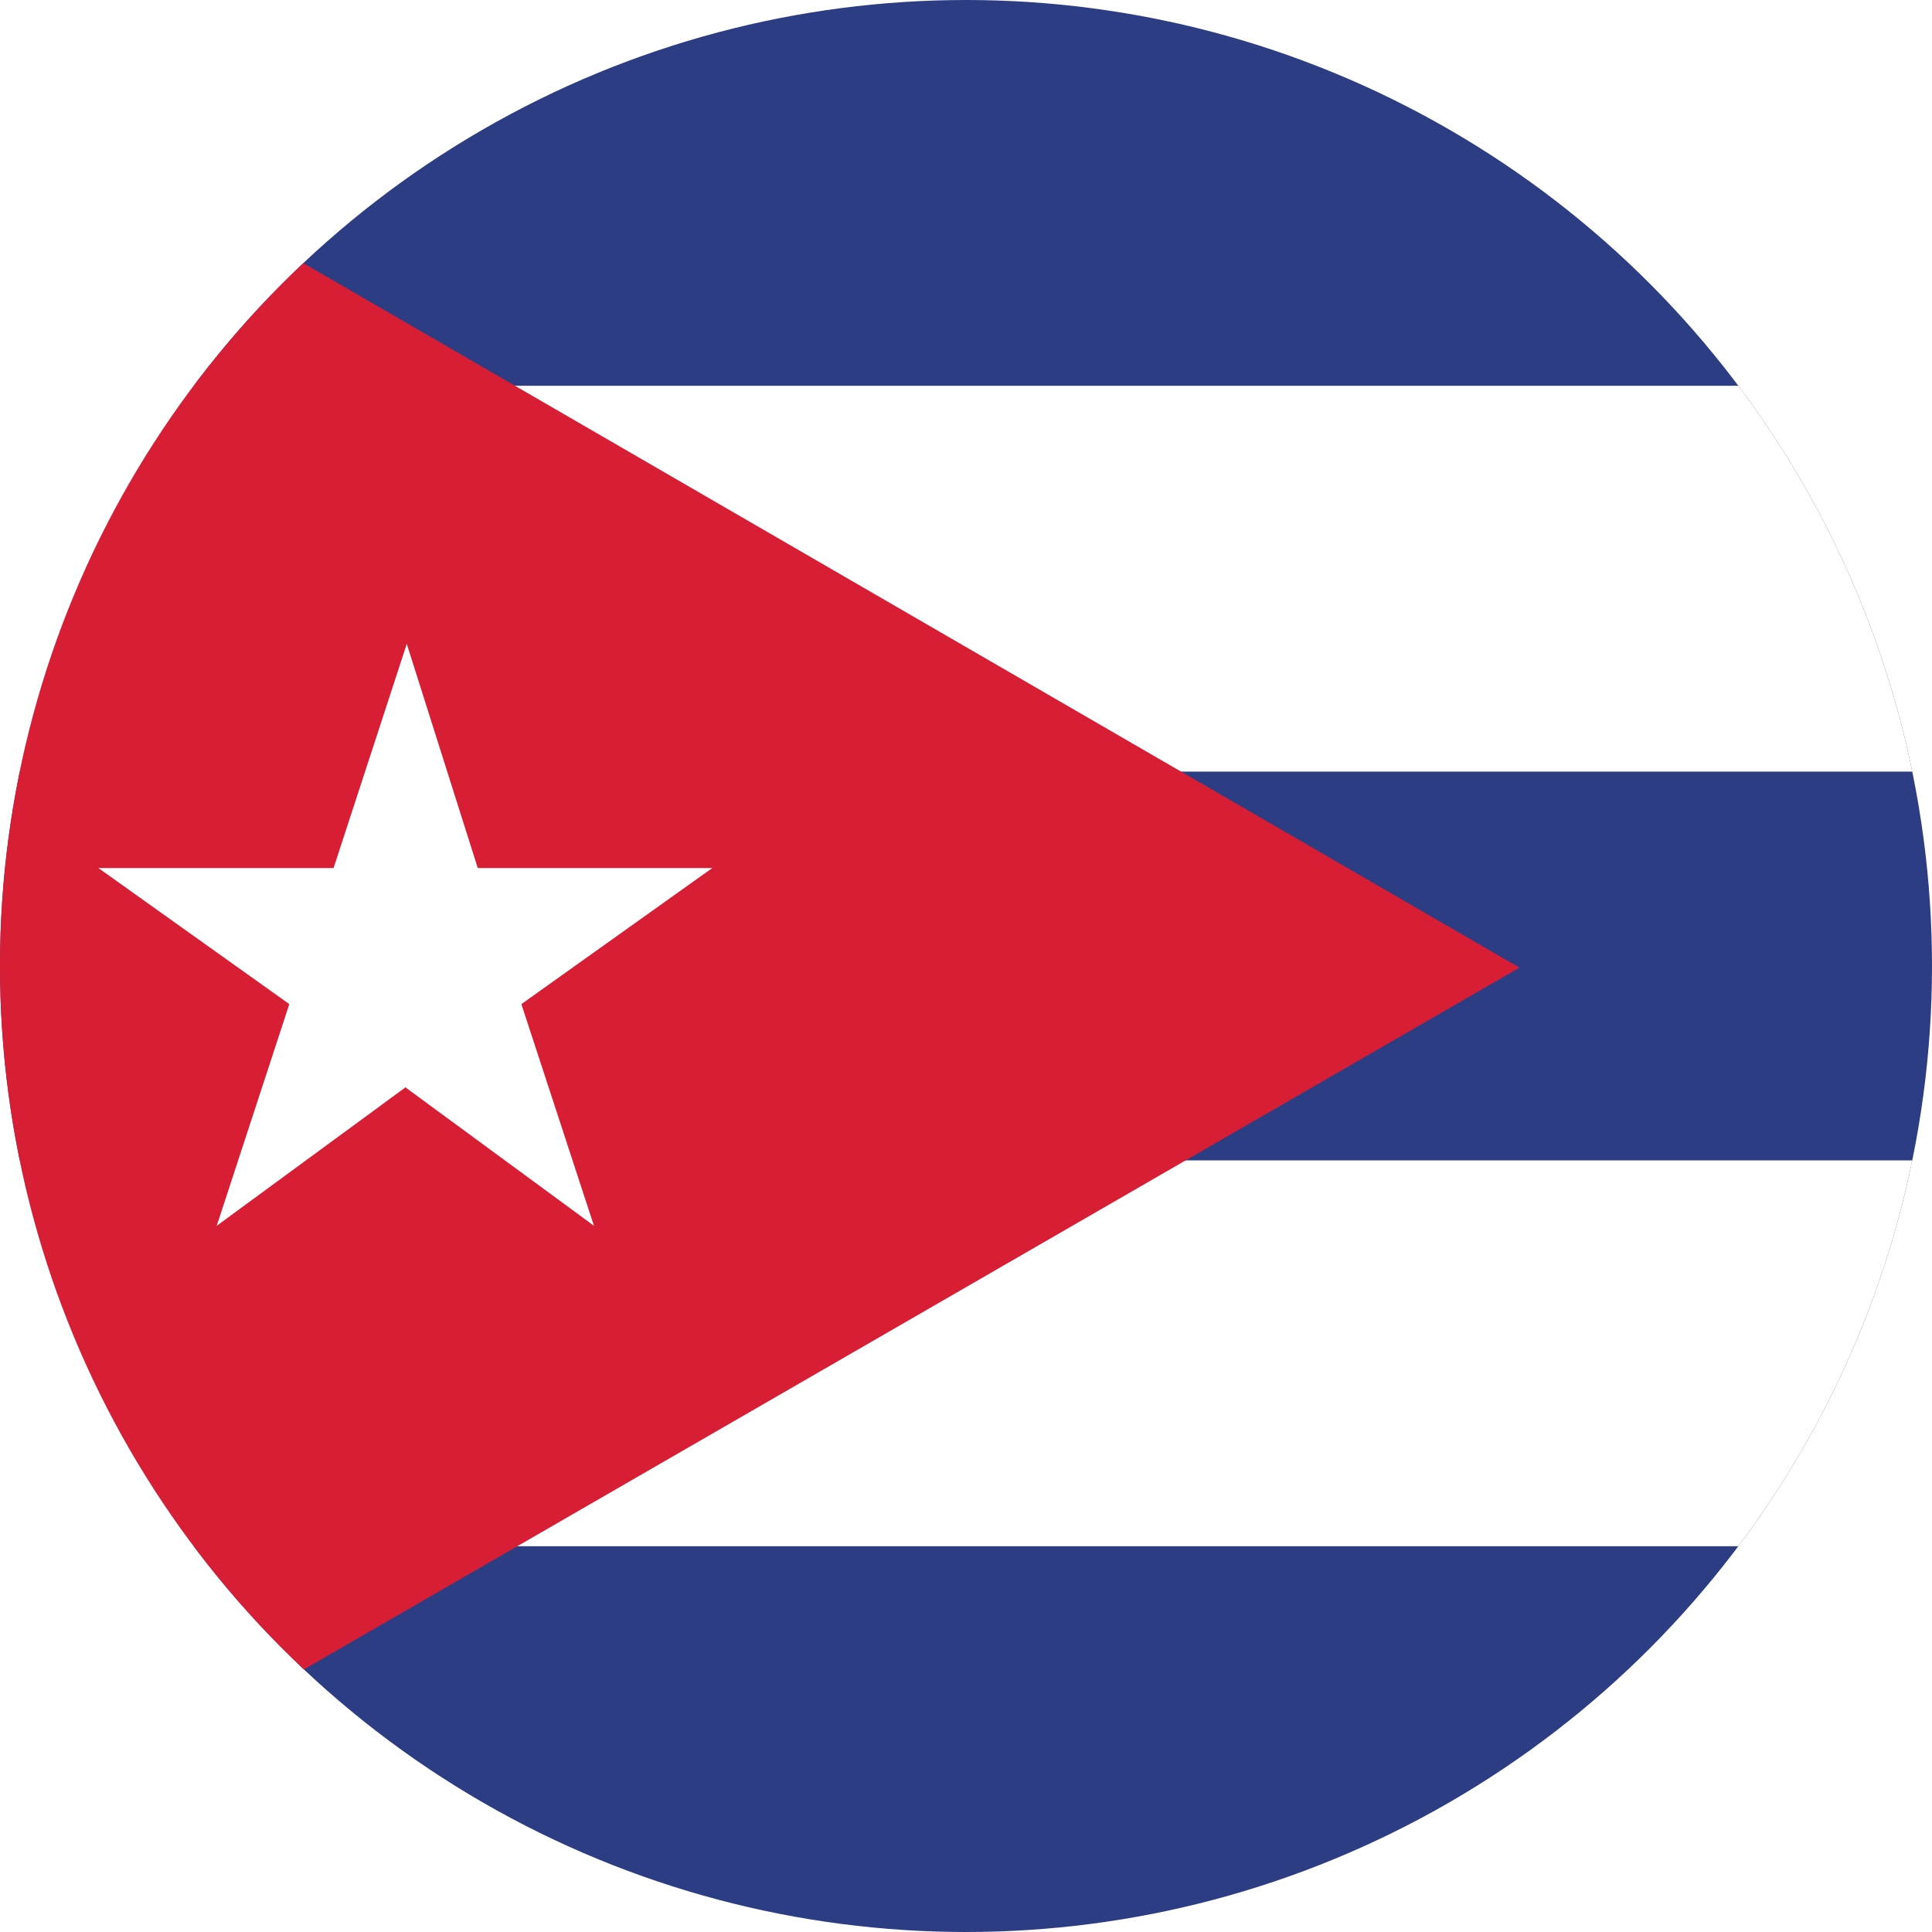 <svg id="Layer_1" data-name="Layer 1" xmlns="http://www.w3.org/2000/svg" xmlns:xlink="http://www.w3.org/1999/xlink" viewBox="0 0 128 128"><defs><style>.cls-1{fill:none;}.cls-2{clip-path:url(#clip-path);}.cls-3{clip-path:url(#clip-path-2);}.cls-4{fill:#2d3d84;}.cls-5{fill:#292c2f;}.cls-6,.cls-8{fill:#fff;}.cls-7{fill:#d71e34;}.cls-8{fill-rule:evenodd;}</style><clipPath id="clip-path"><circle class="cls-1" cx="64" cy="64" r="64"/></clipPath><clipPath id="clip-path-2"><rect id="_Clipping_Path_" data-name="&lt;Clipping Path&gt;" class="cls-1" x="-10" width="219.43" height="128"/></clipPath></defs><title>Flag_circle_Cuba</title><g class="cls-2"><g id="CUBA"><g id="_Group_" data-name="&lt;Group&gt;"><g id="_Clip_Group_" data-name="&lt;Clip Group&gt;"><g class="cls-3"><rect id="_Path_" data-name="&lt;Path&gt;" class="cls-4" x="-10" width="219.43" height="128"/><path id="_Compound_Path_" data-name="&lt;Compound Path&gt;" class="cls-5" d="M-10,89.66h0Zm0-51.32h0Z"/><path id="_Compound_Path_2" data-name="&lt;Compound Path&gt;" class="cls-6" d="M-10,102.44H209.43V76.88H-10Zm0-51.32H209.43V25.56H-10Z"/><polygon id="_Path_2" data-name="&lt;Path&gt;" class="cls-7" points="-10 0 -10 128 100.67 64.11 -10 0"/><polygon id="_Path_3" data-name="&lt;Path&gt;" class="cls-8" points="26.95 42.66 20.35 62.87 30.47 66.17 26.95 42.66"/><polygon id="_Path_4" data-name="&lt;Path&gt;" class="cls-8" points="26.95 42.66 33.35 62.87 23.24 66.17 26.95 42.66"/><polygon id="_Path_5" data-name="&lt;Path&gt;" class="cls-8" points="47.19 57.51 25.92 57.51 25.92 68.02 47.19 57.51"/><polygon id="_Path_6" data-name="&lt;Path&gt;" class="cls-8" points="47.19 57.51 29.85 69.87 23.66 61.42 47.19 57.51"/><polygon id="_Path_7" data-name="&lt;Path&gt;" class="cls-8" points="6.52 57.51 23.86 69.87 30.06 61.42 6.52 57.51"/><polygon id="_Path_8" data-name="&lt;Path&gt;" class="cls-8" points="6.52 57.51 28 57.51 28 68.02 6.52 57.51"/><polygon id="_Path_9" data-name="&lt;Path&gt;" class="cls-8" points="39.35 81.21 32.74 61.02 22.63 64.31 39.35 81.21"/><polygon id="_Path_10" data-name="&lt;Path&gt;" class="cls-8" points="39.35 81.21 22.23 68.64 28.4 60.18 39.35 81.21"/><polygon id="_Path_11" data-name="&lt;Path&gt;" class="cls-8" points="14.36 81.21 31.5 68.64 25.31 60.18 14.36 81.21"/><polygon id="_Path_12" data-name="&lt;Path&gt;" class="cls-8" points="14.36 81.21 20.97 61.02 31.09 64.31 14.36 81.21"/></g></g></g></g></g></svg>
